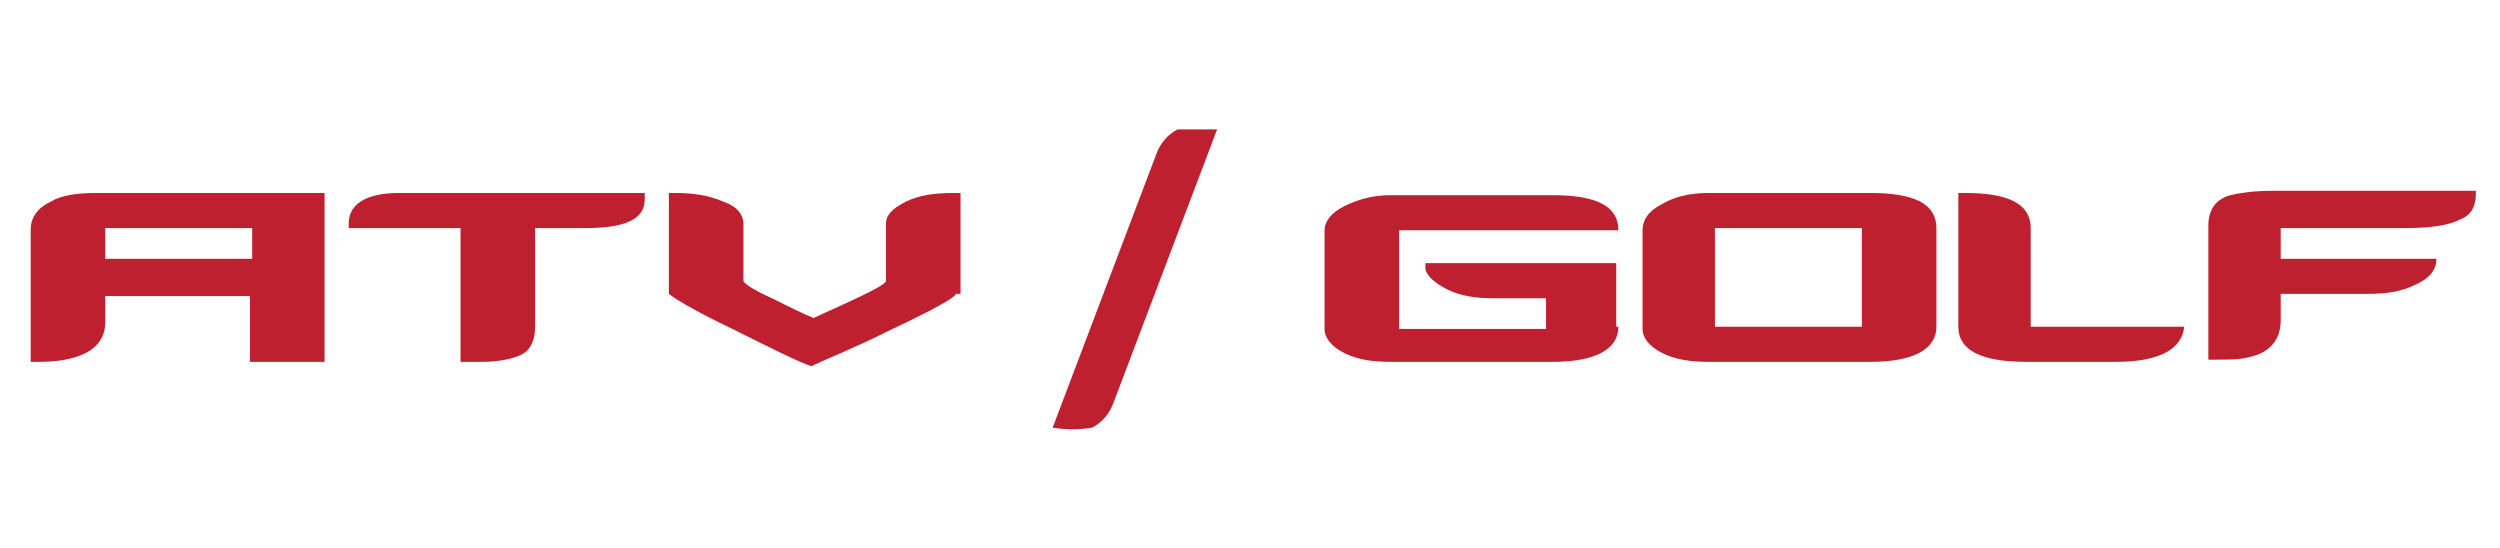 <?xml version="1.0" encoding="utf-8"?>
<!-- Generator: Adobe Illustrator 18.0.0, SVG Export Plug-In . SVG Version: 6.00 Build 0)  -->
<!DOCTYPE svg>
<svg version="1.2" baseProfile="tiny" id="Layer_1" xmlns:x="http://ns.adobe.com/Extensibility/1.0/" xmlns:i="http://ns.adobe.com/AdobeIllustrator/10.0/" xmlns:graph="http://ns.adobe.com/Graphs/1.0/"
	 xmlns="http://www.w3.org/2000/svg" xmlns:xlink="http://www.w3.org/1999/xlink" x="0px" y="0px" viewBox="0 0 114 25"
	 xml:space="preserve">
<g>
	<path fill="#BF202F" d="M14.8,16.5h-3.4v-3H4.8v1.2c0,0.6-0.3,1.1-0.9,1.4c-0.6,0.3-1.3,0.4-2.2,0.4H1.4v-6c0-0.6,0.3-1,0.9-1.3
		c0.5-0.3,1.2-0.4,2.1-0.4h10.4V16.5z M11.5,11.8v-1.4H4.8v1.4H11.5z"/>
</g>
<g>
	<path fill="#BF202F" d="M29.4,9.1c0,0.9-0.9,1.3-2.7,1.3h-2.3v4.5c0,0.6-0.2,1-0.5,1.2c-0.3,0.2-1,0.4-1.9,0.4h-1v-6.1h-5.1v-0.2
		c0-0.9,0.8-1.4,2.3-1.4h11.2V9.1z"/>
</g>
<g>
	<path fill="#BF202F" d="M43.6,13.4c-0.1,0.2-1,0.7-2.9,1.6c-1.8,0.9-3.1,1.4-3.7,1.7c-0.6-0.2-1.8-0.8-3.6-1.7
		c-1.9-0.9-2.8-1.5-2.9-1.6V8.8h0.3c0.8,0,1.5,0.1,2.2,0.4c0.6,0.2,0.9,0.6,0.9,1v2.6c0,0.1,0.4,0.4,1.3,0.8
		c0.8,0.4,1.4,0.7,1.9,0.9c2.2-1,3.3-1.5,3.3-1.7v-2.6c0-0.4,0.3-0.7,0.9-1c0.6-0.3,1.3-0.4,2.2-0.4h0.3V13.4z"/>
</g>
<g>
	<path fill="#BF202F" d="M55.5,5.9l-4.7,12.4c-0.2,0.6-0.6,1-1,1.2c-0.6,0.1-1.2,0.1-1.8,0l4.7-12.4c0.2-0.6,0.6-1,1-1.2
		C54.3,5.9,54.9,5.9,55.5,5.9z"/>
</g>
<g>
	<path fill="#BF202F" d="M73.8,14.9c0,1-1,1.6-3,1.6h-7.4c-0.8,0-1.5-0.1-2.1-0.4s-0.9-0.7-0.9-1.1v-4.5c0-0.4,0.3-0.8,0.9-1.1
		s1.3-0.5,2.1-0.5h7.4c2,0,3,0.5,3,1.6h-10v4.5h6.7v-1.4h-2.4c-0.8,0-1.5-0.1-2.1-0.4c-0.6-0.3-0.9-0.6-1-0.9v-0.3h8.7V14.9z"/>
</g>
<g>
	<path fill="#BF202F" d="M88.3,14.9c0,1-1,1.6-3,1.6h-7.4c-0.8,0-1.5-0.1-2.1-0.4c-0.6-0.3-0.9-0.7-0.9-1.1v-4.5
		c0-0.5,0.3-0.9,0.9-1.2C76.3,9,77,8.8,77.9,8.8h7.4c2,0,3,0.5,3,1.6V14.9z M84.9,14.9v-4.5h-6.7v4.5H84.9z"/>
</g>
<g>
	<path fill="#BF202F" d="M99.6,14.9c-0.1,1-1.1,1.6-3.1,1.6h-4.1c-2,0-3.1-0.5-3.1-1.6V8.8h0.3c2,0,3,0.5,3,1.6v4.5H99.6z"/>
</g>
<g>
	<path fill="#BF202F" d="M112.9,8.8c0,0.6-0.2,1-0.7,1.2c-0.6,0.3-1.4,0.4-2.6,0.4H104v1.4h7.1c0,0.5-0.3,0.9-1,1.2
		c-0.6,0.3-1.3,0.4-2.1,0.4h-4v1.2c0,0.9-0.5,1.5-1.5,1.7c-0.4,0.1-0.9,0.1-1.5,0.1h-0.3v-6.1c0-0.7,0.3-1.2,1-1.4
		c0.4-0.1,1.1-0.2,1.9-0.2H112.9z"/>
</g>
</svg>
